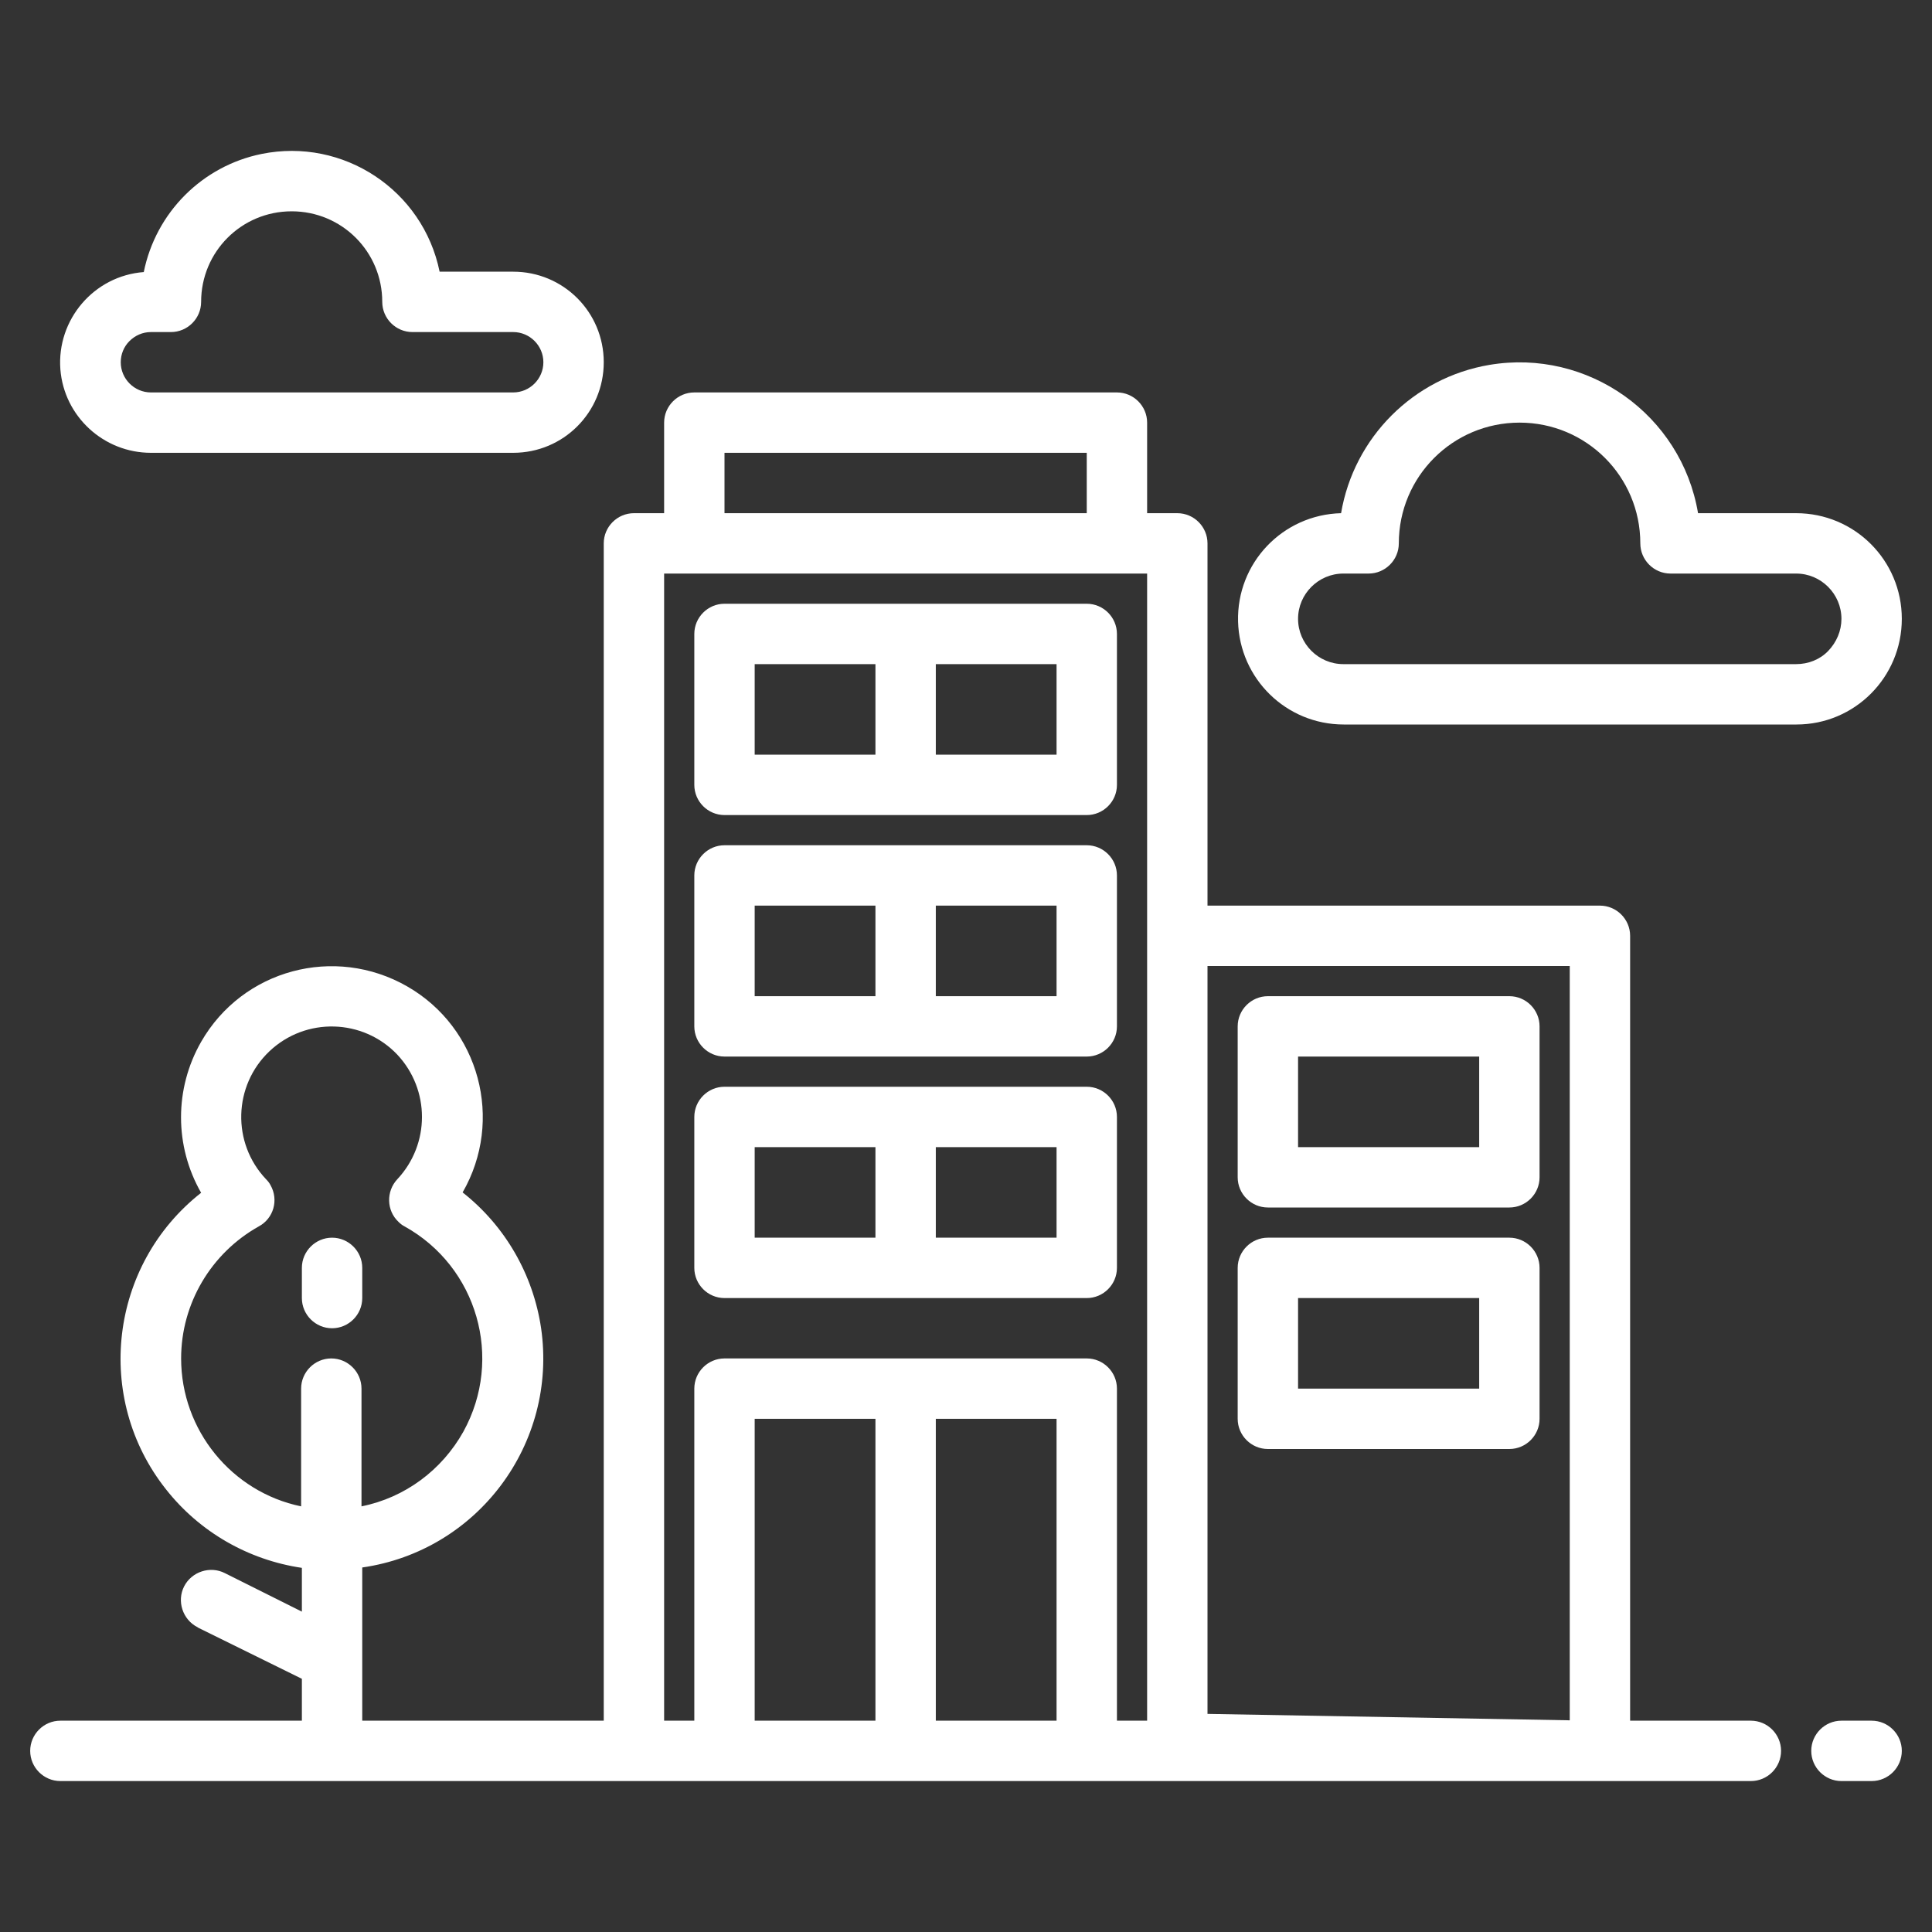 <?xml version="1.0" encoding="utf-8"?>
<!-- Generator: Adobe Illustrator 24.0.0, SVG Export Plug-In . SVG Version: 6.00 Build 0)  -->
<svg version="1.1" id="Layer_1" xmlns="http://www.w3.org/2000/svg" xmlns:xlink="http://www.w3.org/1999/xlink" x="0px" y="0px"
	 viewBox="0 0 512 512" style="enable-background:new 0 0 512 512;" xml:space="preserve">
<rect x="0" y="0" width="512" height="512" fill="#333333" stroke="none"/>
<style type="text/css">
	.st0{fill:#FFFFFF;}
</style>
<g id="Apartment">
	<path class="st0" d="M464,456h-32V248c0-4.4-3.6-8-8-8H320v-96c0-4.4-3.6-8-8-8h-8v-24c0-4.4-3.6-8-8-8H184c-4.4,0-8,3.6-8,8v24h-8
		c-4.4,0-8,3.6-8,8v312H96v-40.6c30.6-4.4,51.8-32.8,47.4-63.4c-2.1-14.2-9.5-27.1-20.8-36c11-19.1,4.5-43.6-14.7-54.6
		s-43.6-4.5-54.6,14.7c-7.1,12.4-7.1,27.6,0,40c-24.3,19.1-28.5,54.4-9.3,78.6c8.9,11.3,21.8,18.7,36,20.8v11.6l-20.4-10.2
		c-3.9-2-8.8-0.4-10.8,3.5c-2,3.9-0.4,8.8,3.5,10.8c0,0,0.1,0,0.1,0.1L80,444.9V456H16c-4.4,0-8,3.6-8,8s3.6,8,8,8h448
		c4.4,0,8-3.6,8-8S468.4,456,464,456z M48,360c0-14.5,7.9-27.9,20.6-35c3.9-2.1,5.3-7,3.1-10.9c-0.3-0.6-0.7-1.1-1.2-1.6
		c-9.1-9.6-8.7-24.8,0.9-33.9s24.8-8.7,33.9,0.9c8.7,9.3,8.7,23.7,0,33c-3,3.2-2.9,8.3,0.3,11.3c0.5,0.5,1,0.9,1.6,1.2
		c19.3,10.7,26.3,35,15.6,54.4c-5.7,10.2-15.5,17.5-27,19.8V368c0-4.4-3.6-8-8-8s-8,3.6-8,8v31.2C61.4,395.4,48,379,48,360z
		 M416,256v199.9l-96-1.7V256H416z M192,120h96v16h-96V120z M176,152h128v304h-8v-88c0-4.4-3.6-8-8-8h-96c-4.4,0-8,3.6-8,8v88h-8
		V152z M200,456v-80h32v80H200z M248,456v-80h32v80H248z"/>
	<path class="st0" d="M496,456h-8c-4.4,0-8,3.6-8,8s3.6,8,8,8h8c4.4,0,8-3.6,8-8S500.4,456,496,456z"/>
	<path class="st0" d="M192,344h96c4.4,0,8-3.6,8-8v-40c0-4.4-3.6-8-8-8h-96c-4.4,0-8,3.6-8,8v40C184,340.4,187.6,344,192,344z
		 M280,304v24h-32v-24H280z M200,304h32v24h-32V304z"/>
	<path class="st0" d="M88,352c4.4,0,8-3.6,8-8v-8c0-4.4-3.6-8-8-8s-8,3.6-8,8v8C80,348.4,83.6,352,88,352z"/>
	<path class="st0" d="M40,120h96c13.3,0,24-10.7,24-24s-10.7-24-24-24h-19.5C112.1,50.4,91,36.4,69.3,40.8
		c-15.7,3.2-28,15.5-31.2,31.3c-13.2,1-23.1,12.6-22.1,25.8C17,110.4,27.5,120,40,120z M34.3,90.4c1.5-1.5,3.5-2.4,5.7-2.4h5.3
		c4.4,0,8-3.6,8-8c0-13.3,10.7-24,24-24s24,10.7,24,24c0,4.4,3.6,8,8,8H136c4.4,0,8,3.6,8,8s-3.6,8-8,8H40c-4.4,0-8-3.6-8-8
		C32,93.9,32.8,91.9,34.3,90.4z"/>
	<path class="st0" d="M504,164c0-15.5-12.5-28-28-28h-26c-4.4-26.1-29.2-43.7-55.3-39.3c-20.1,3.4-35.9,19.2-39.3,39.3
		c-15.5,0.4-27.7,13.2-27.3,28.7c0.4,15.2,12.8,27.3,28,27.3h120C491.5,192,504,179.5,504,164z M484.5,172.5
		c-2.2,2.3-5.3,3.5-8.5,3.5H356c-6.6,0-12-5.4-12-12s5.4-12,12-12h6.7c4.4,0,8-3.6,8-8c0-17.7,14.3-32,32-32s32,14.3,32,32
		c0,4.4,3.6,8,8,8H476c6.6,0,12,5.4,12,12C488,167.2,486.7,170.2,484.5,172.5z"/>
	<path class="st0" d="M192,280h96c4.4,0,8-3.6,8-8v-40c0-4.4-3.6-8-8-8h-96c-4.4,0-8,3.6-8,8v40C184,276.4,187.6,280,192,280z
		 M280,240v24h-32v-24H280z M200,240h32v24h-32V240z"/>
	<path class="st0" d="M192,216h96c4.4,0,8-3.6,8-8v-40c0-4.4-3.6-8-8-8h-96c-4.4,0-8,3.6-8,8v40C184,212.4,187.6,216,192,216z
		 M280,176v24h-32v-24H280z M200,176h32v24h-32V176z"/>
	<path class="st0" d="M336,320h64c4.4,0,8-3.6,8-8v-40c0-4.4-3.6-8-8-8h-64c-4.4,0-8,3.6-8,8v40C328,316.4,331.6,320,336,320z
		 M344,280h48v24h-48V280z"/>
	<path class="st0" d="M336,384h64c4.4,0,8-3.6,8-8v-40c0-4.4-3.6-8-8-8h-64c-4.4,0-8,3.6-8,8v40C328,380.4,331.6,384,336,384z
		 M344,344h48v24h-48V344z"/>
</g>
</svg>
